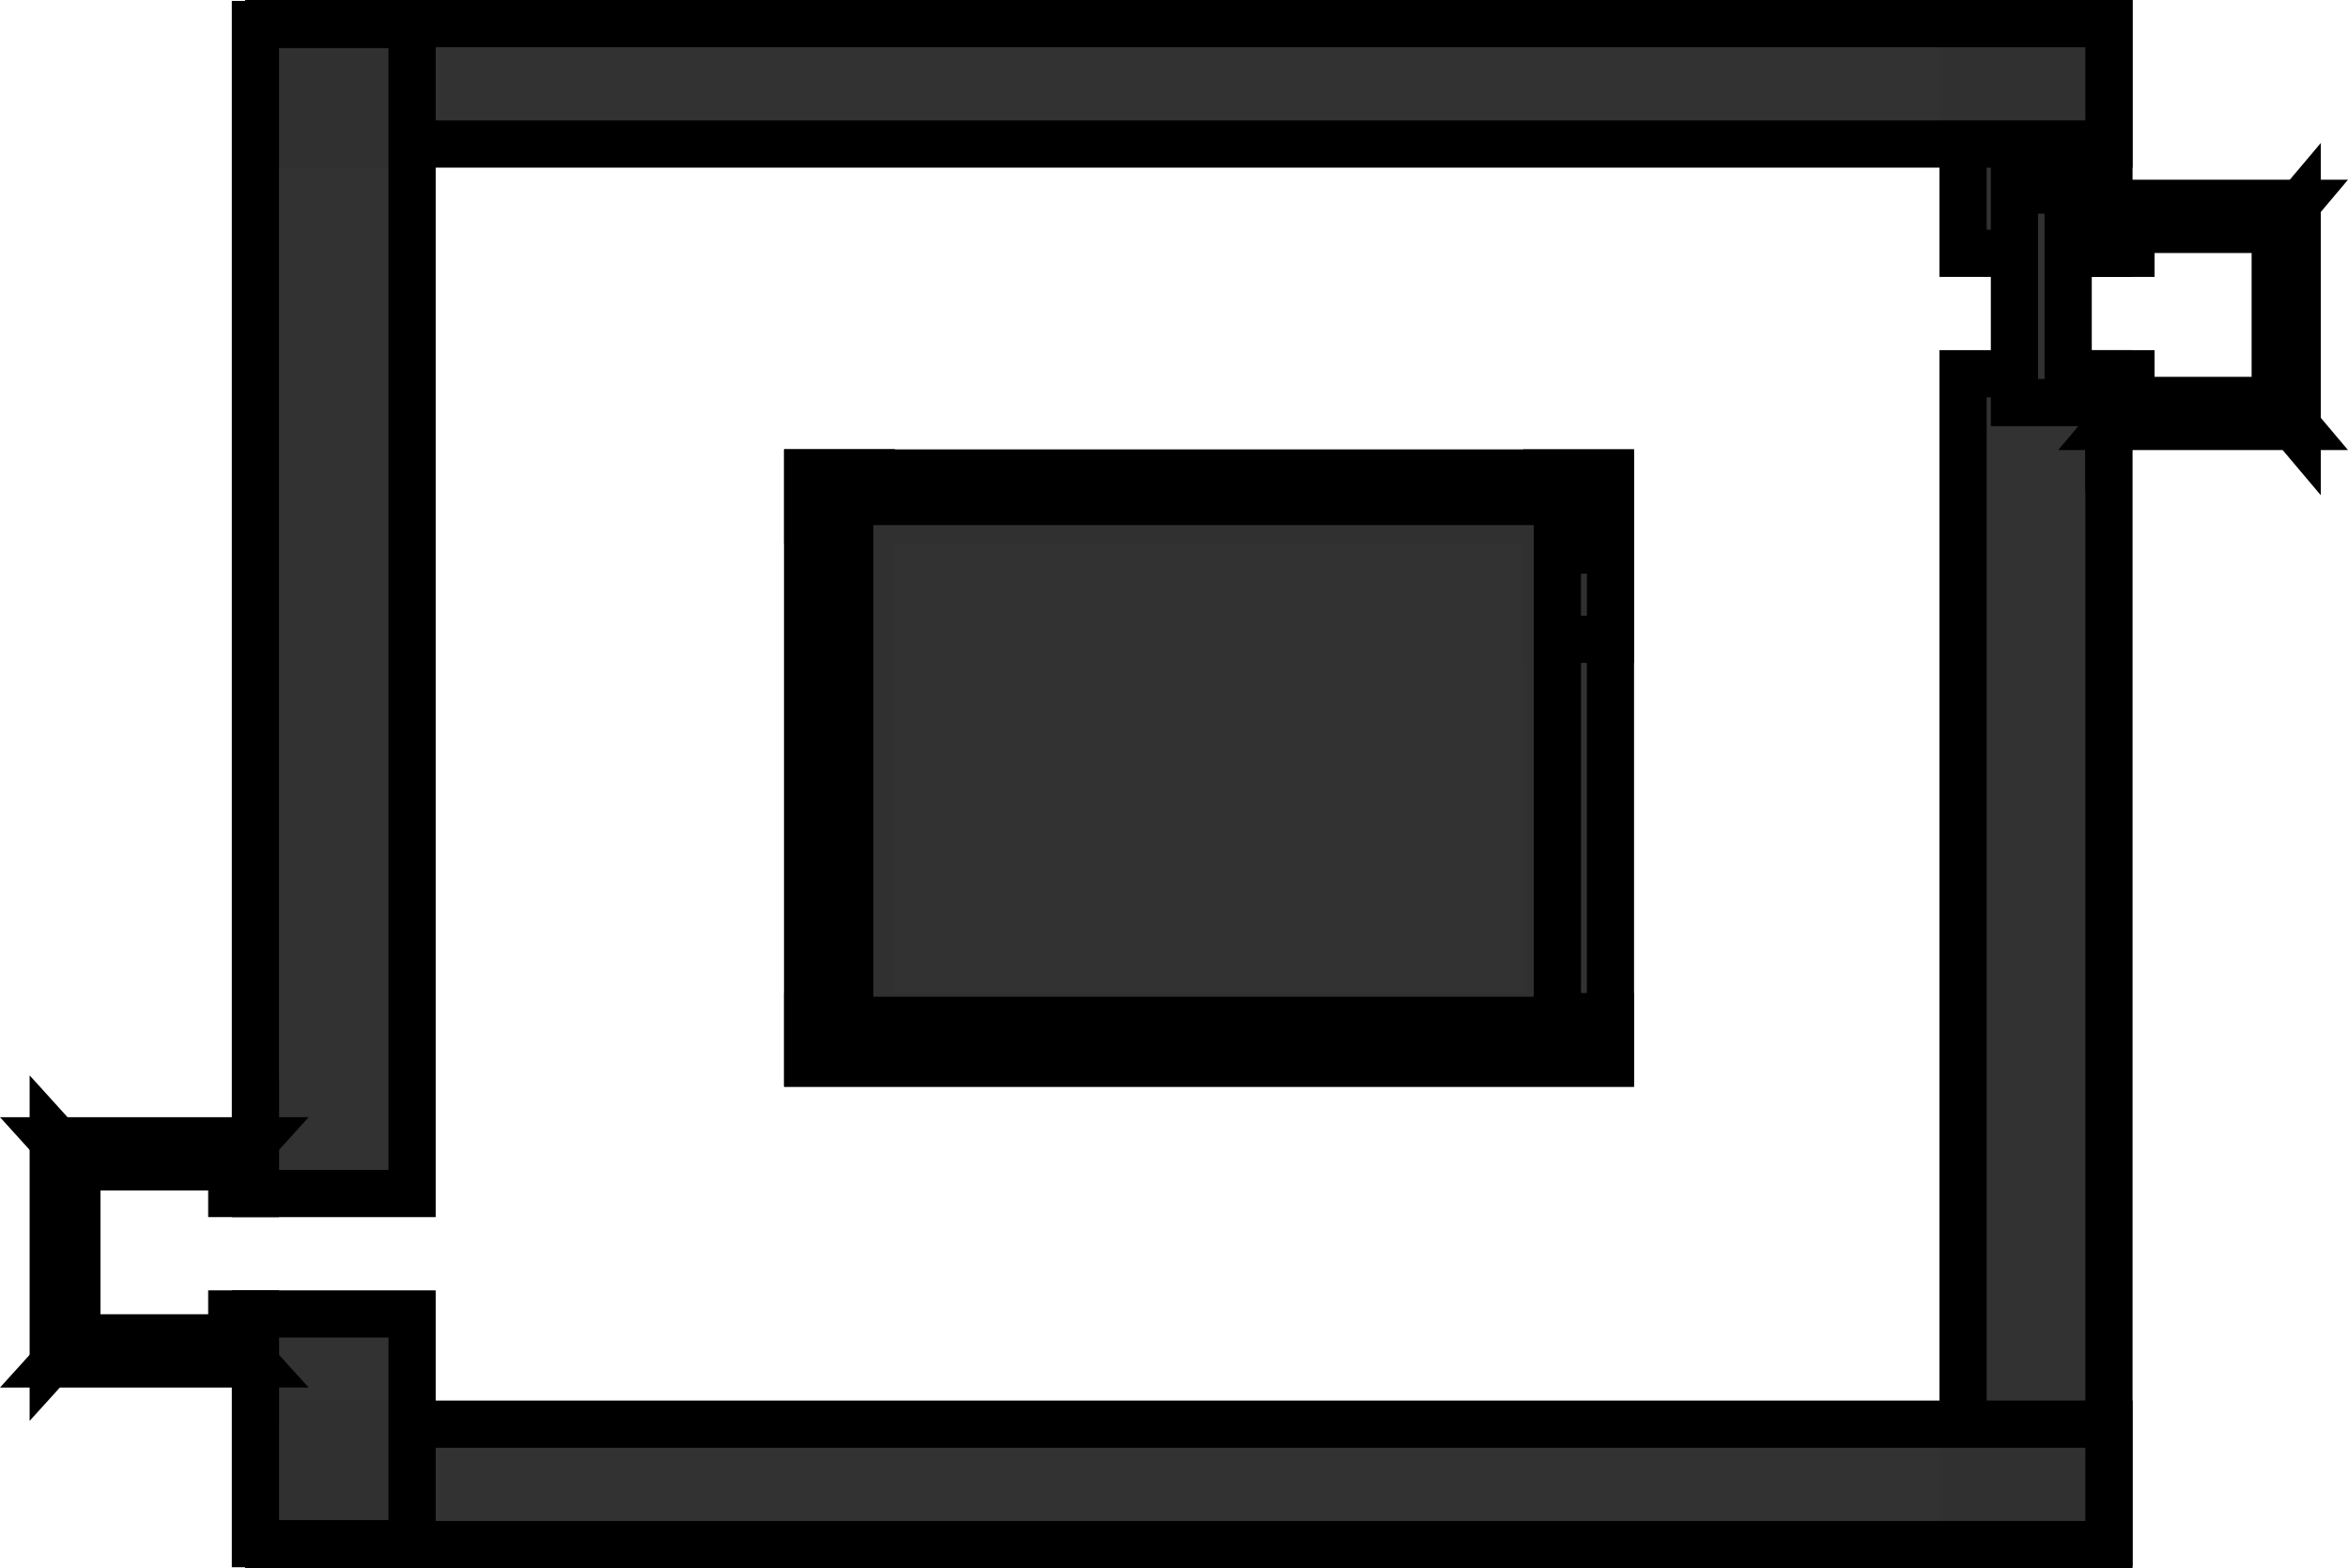 <svg version="1.1" xmlns="http://www.w3.org/2000/svg" xmlns:xlink="http://www.w3.org/1999/xlink" width="497.458" height="332.336" viewBox="0,0,497.458,332.336"><g transform="translate(8.988,-13.832)"><g data-paper-data="{&quot;isPaintingLayer&quot;:true}" fill-rule="nonzero" stroke="#000000" stroke-width="10" stroke-linecap="butt" stroke-linejoin="miter" stroke-dasharray="" stroke-dashoffset="0" style="mix-blend-mode: normal"><path d="M437.824,93.036v247.745h-30.906v-247.745z" fill-opacity="0.989" fill="#313131" stroke-miterlimit="10"/><path d="M437.824,18.832v48.683h-30.906v-48.683z" fill-opacity="0.989" fill="#313131" stroke-miterlimit="10"/><path d="M47.931,44.353v-25.52h389.893v25.52z" fill-opacity="0.989" fill="#313131" stroke-miterlimit="10"/><path d="M47.931,341.168v-25.52h389.893v25.52z" fill-opacity="0.989" fill="#313131" stroke-miterlimit="10"/><path d="M473.049,62.452h-30.56l-4.665,-5.53h39.888z" fill-opacity="0.989" fill="#313131" stroke-miterlimit="3.7"/><path d="M473.049,99.58v-36.233l4.663,-5.53v47.293z" fill-opacity="0.989" fill="#313131" stroke-miterlimit="3.7"/><path d="M442.489,98.685h30.56l4.663,5.529h-39.888z" fill-opacity="0.989" fill="#313131" stroke-miterlimit="3.7"/><path d="M437.824,104.214v-11.178h4.665v5.649z" fill-opacity="0.989" fill="#313131" stroke-miterlimit="3.7"/><path d="M442.489,62.452v5.064h-4.665v-10.594z" fill-opacity="0.989" fill="#313131" stroke-miterlimit="3.7"/><path d="M332.209,142.873v96.164h-13.481v-96.164z" fill-opacity="0.989" fill="#313131" stroke-miterlimit="10"/><path d="M332.209,114.07v18.897h-13.481v-18.897z" fill-opacity="0.989" fill="#313131" stroke-miterlimit="10"/><path d="M162.138,123.976v-9.906h170.072v9.906z" fill-opacity="0.989" fill="#313131" stroke-miterlimit="10"/><path d="M162.138,114.07h13.481v124.966h-13.481z" fill-opacity="0.989" fill="#313131" stroke-miterlimit="10"/><path d="M162.138,114.07h13.481v124.966h-13.481z" fill-opacity="0.989" fill="#313131" stroke-miterlimit="10"/><path d="M162.138,239.187v-9.906h170.072v9.906z" fill-opacity="0.989" fill="#313131" stroke-miterlimit="10"/><path d="M332.225,130.421v18.897h-13.481v-18.897z" fill-opacity="0.989" fill="#313131" stroke-miterlimit="10"/><path d="M171.036,230.07v-109.957h149.929v109.957z" fill-opacity="0.989" fill="#313131" stroke-miterlimit="10"/><path d="M45.126,266.771v-247.745h33.192v247.745z" data-paper-data="{&quot;index&quot;:null}" fill-opacity="0.989" fill="#313131" stroke-miterlimit="10"/><path d="M45.126,340.975v-48.683h33.192v48.683z" data-paper-data="{&quot;index&quot;:null}" fill-opacity="0.989" fill="#313131" stroke-miterlimit="10"/><path d="M7.296,297.355h32.82l5.01,5.53h-42.838z" data-paper-data="{&quot;index&quot;:null}" fill-opacity="0.989" fill="#313131" stroke-miterlimit="3.7"/><path d="M7.296,260.227v36.233l-5.008,5.53v-47.293z" data-paper-data="{&quot;index&quot;:null}" fill-opacity="0.989" fill="#313131" stroke-miterlimit="3.7"/><path d="M40.116,261.122h-32.82l-5.008,-5.529h42.838z" data-paper-data="{&quot;index&quot;:null}" fill-opacity="0.989" fill="#313131" stroke-miterlimit="3.7"/><path d="M45.126,255.592v11.178h-5.01v-5.649z" data-paper-data="{&quot;index&quot;:null}" fill-opacity="0.989" fill="#313131" stroke-miterlimit="3.7"/><path d="M40.116,297.355v-5.064h5.01v10.594z" data-paper-data="{&quot;index&quot;:null}" fill-opacity="0.989" fill="#313131" stroke-miterlimit="3.7"/><path d="M417.798,99.147v-45.045h11.386v45.045z" fill="#313131" stroke-miterlimit="10"/></g></g></svg>